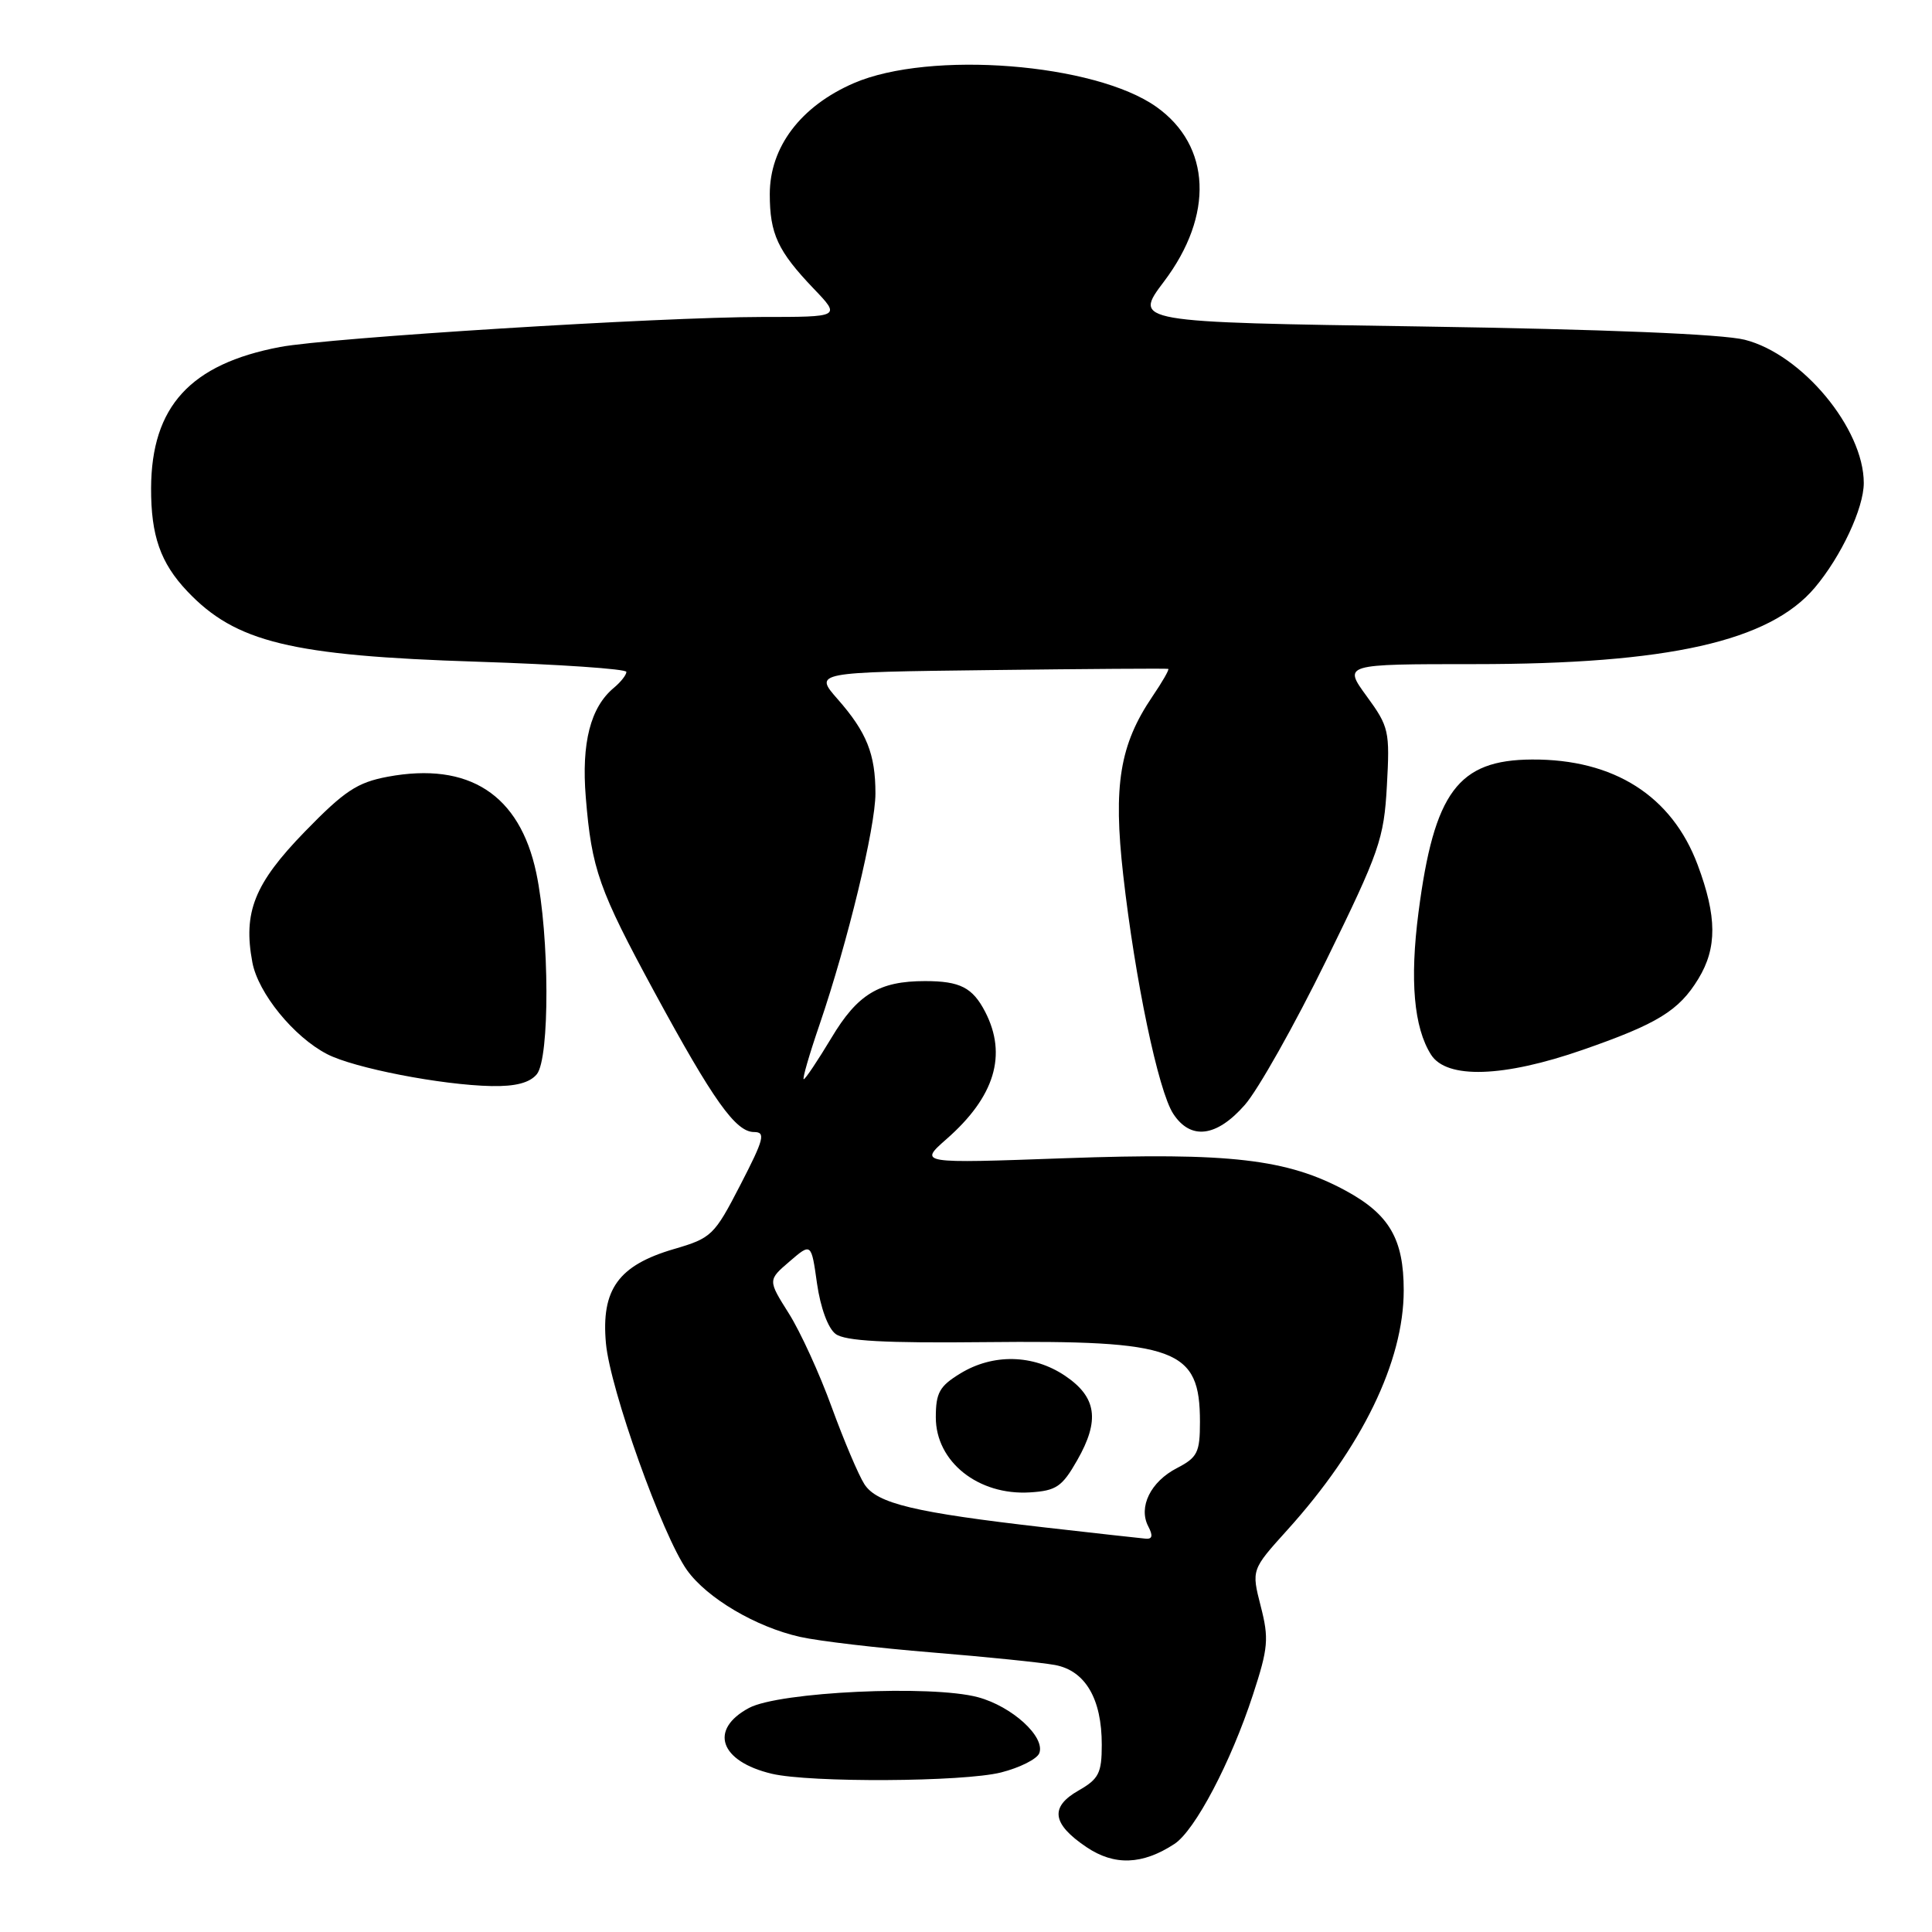 <?xml version="1.0" encoding="UTF-8" standalone="no"?>
<!DOCTYPE svg PUBLIC "-//W3C//DTD SVG 1.1//EN" "http://www.w3.org/Graphics/SVG/1.1/DTD/svg11.dtd" >
<svg xmlns="http://www.w3.org/2000/svg" xmlns:xlink="http://www.w3.org/1999/xlink" version="1.1" viewBox="0 0 256 256">
 <g >
 <path fill="currentColor"
d=" M 155.62 244.33 C 158.34 242.55 163.10 233.51 166.02 224.57 C 168.05 218.36 168.16 217.13 167.05 212.82 C 165.82 208.00 165.82 208.00 170.56 202.75 C 180.47 191.79 186.00 180.40 186.00 170.98 C 186.00 164.18 184.10 160.92 178.33 157.78 C 170.56 153.57 162.96 152.69 141.12 153.47 C 121.74 154.17 121.74 154.17 125.42 150.93 C 131.81 145.33 133.49 139.78 130.54 134.07 C 128.87 130.85 127.21 130.00 122.57 130.00 C 116.49 130.00 113.62 131.74 110.17 137.52 C 108.36 140.53 106.71 143.00 106.50 143.00 C 106.29 143.00 107.23 139.74 108.60 135.75 C 112.33 124.82 116.00 109.64 116.00 105.13 C 116.00 99.92 114.84 97.02 111.00 92.65 C 107.86 89.07 107.86 89.07 131.18 88.79 C 144.01 88.63 154.63 88.56 154.80 88.63 C 154.96 88.71 154.02 90.35 152.70 92.29 C 148.37 98.68 147.49 104.05 148.83 115.93 C 150.40 129.83 153.48 144.56 155.46 147.58 C 157.77 151.11 161.20 150.68 164.95 146.40 C 166.69 144.42 171.54 135.81 175.73 127.26 C 182.80 112.83 183.38 111.17 183.77 104.11 C 184.17 96.87 184.05 96.30 181.09 92.25 C 177.99 88.00 177.99 88.00 195.38 88.00 C 221.07 88.00 234.45 84.99 240.47 77.87 C 243.97 73.72 246.96 67.33 246.96 64.00 C 246.96 56.78 238.78 46.94 231.19 45.02 C 228.22 44.27 212.53 43.63 188.33 43.26 C 150.17 42.69 150.17 42.69 154.23 37.31 C 160.87 28.52 160.48 19.32 153.24 14.17 C 145.10 8.38 123.21 6.66 113.13 11.02 C 106.10 14.07 102.00 19.48 102.00 25.72 C 102.00 30.99 103.06 33.27 107.82 38.25 C 111.41 42.00 111.41 42.00 100.95 42.00 C 87.43 42.01 43.66 44.74 37.10 45.98 C 25.21 48.24 20.07 53.87 20.02 64.68 C 20.00 70.97 21.26 74.59 24.81 78.34 C 31.22 85.11 38.56 86.89 63.25 87.68 C 74.11 88.03 83.00 88.64 83.00 89.03 C 83.00 89.43 82.26 90.37 81.35 91.13 C 78.24 93.71 77.03 98.42 77.62 105.65 C 78.40 115.19 79.34 117.85 86.74 131.50 C 94.50 145.80 97.48 150.00 99.91 150.00 C 101.48 150.00 101.25 150.91 98.11 156.99 C 94.65 163.70 94.29 164.05 89.32 165.50 C 81.94 167.66 79.64 170.85 80.29 178.00 C 80.85 184.11 87.77 203.46 91.03 208.05 C 93.68 211.76 100.16 215.59 106.03 216.90 C 108.53 217.46 116.40 218.38 123.53 218.96 C 130.66 219.54 137.98 220.29 139.79 220.62 C 143.81 221.37 146.00 225.10 145.99 231.20 C 145.99 234.95 145.59 235.72 142.92 237.25 C 139.08 239.43 139.39 241.67 143.96 244.75 C 147.65 247.24 151.38 247.11 155.62 244.33 Z  M 132.64 234.86 C 135.13 234.23 137.41 233.08 137.71 232.31 C 138.54 230.15 134.11 226.11 129.59 224.89 C 123.42 223.23 103.25 224.17 99.25 226.31 C 93.91 229.17 95.37 233.39 102.26 235.03 C 107.34 236.23 127.63 236.12 132.64 234.86 Z  M 71.13 142.34 C 72.86 140.24 72.82 124.02 71.06 115.67 C 68.86 105.28 62.13 100.92 51.38 102.92 C 47.32 103.68 45.64 104.80 40.37 110.22 C 33.71 117.08 32.19 120.87 33.44 127.52 C 34.20 131.59 38.93 137.40 43.35 139.68 C 46.92 141.53 58.52 143.78 65.13 143.91 C 68.30 143.97 70.19 143.48 71.13 142.34 Z  M 209.75 139.10 C 219.64 135.66 222.47 133.92 225.04 129.70 C 227.54 125.60 227.51 121.45 224.95 114.60 C 221.53 105.46 213.86 100.58 203.00 100.64 C 193.20 100.69 190.03 104.95 187.96 120.88 C 186.79 129.89 187.34 136.15 189.62 139.75 C 191.69 143.01 199.22 142.77 209.75 139.10 Z  M 138.50 202.40 C 121.13 200.41 116.20 199.23 114.54 196.67 C 113.77 195.48 111.82 190.88 110.21 186.47 C 108.61 182.05 106.05 176.45 104.52 174.03 C 101.74 169.62 101.74 169.62 104.62 167.15 C 107.50 164.67 107.50 164.67 108.26 170.08 C 108.72 173.28 109.72 176.02 110.73 176.76 C 111.97 177.69 117.24 177.98 130.46 177.84 C 155.95 177.58 159.00 178.71 159.00 188.41 C 159.00 192.46 158.67 193.12 155.95 194.53 C 152.46 196.33 150.81 199.69 152.15 202.25 C 152.80 203.49 152.70 203.97 151.79 203.88 C 151.08 203.82 145.10 203.15 138.50 202.40 Z  M 142.73 193.50 C 145.77 188.19 145.32 185.11 141.10 182.28 C 136.89 179.46 131.59 179.34 127.25 181.99 C 124.49 183.67 124.00 184.55 124.00 187.81 C 124.00 193.69 129.63 198.17 136.47 197.75 C 139.96 197.53 140.73 197.01 142.73 193.50 Z "/>
</g>
</svg>